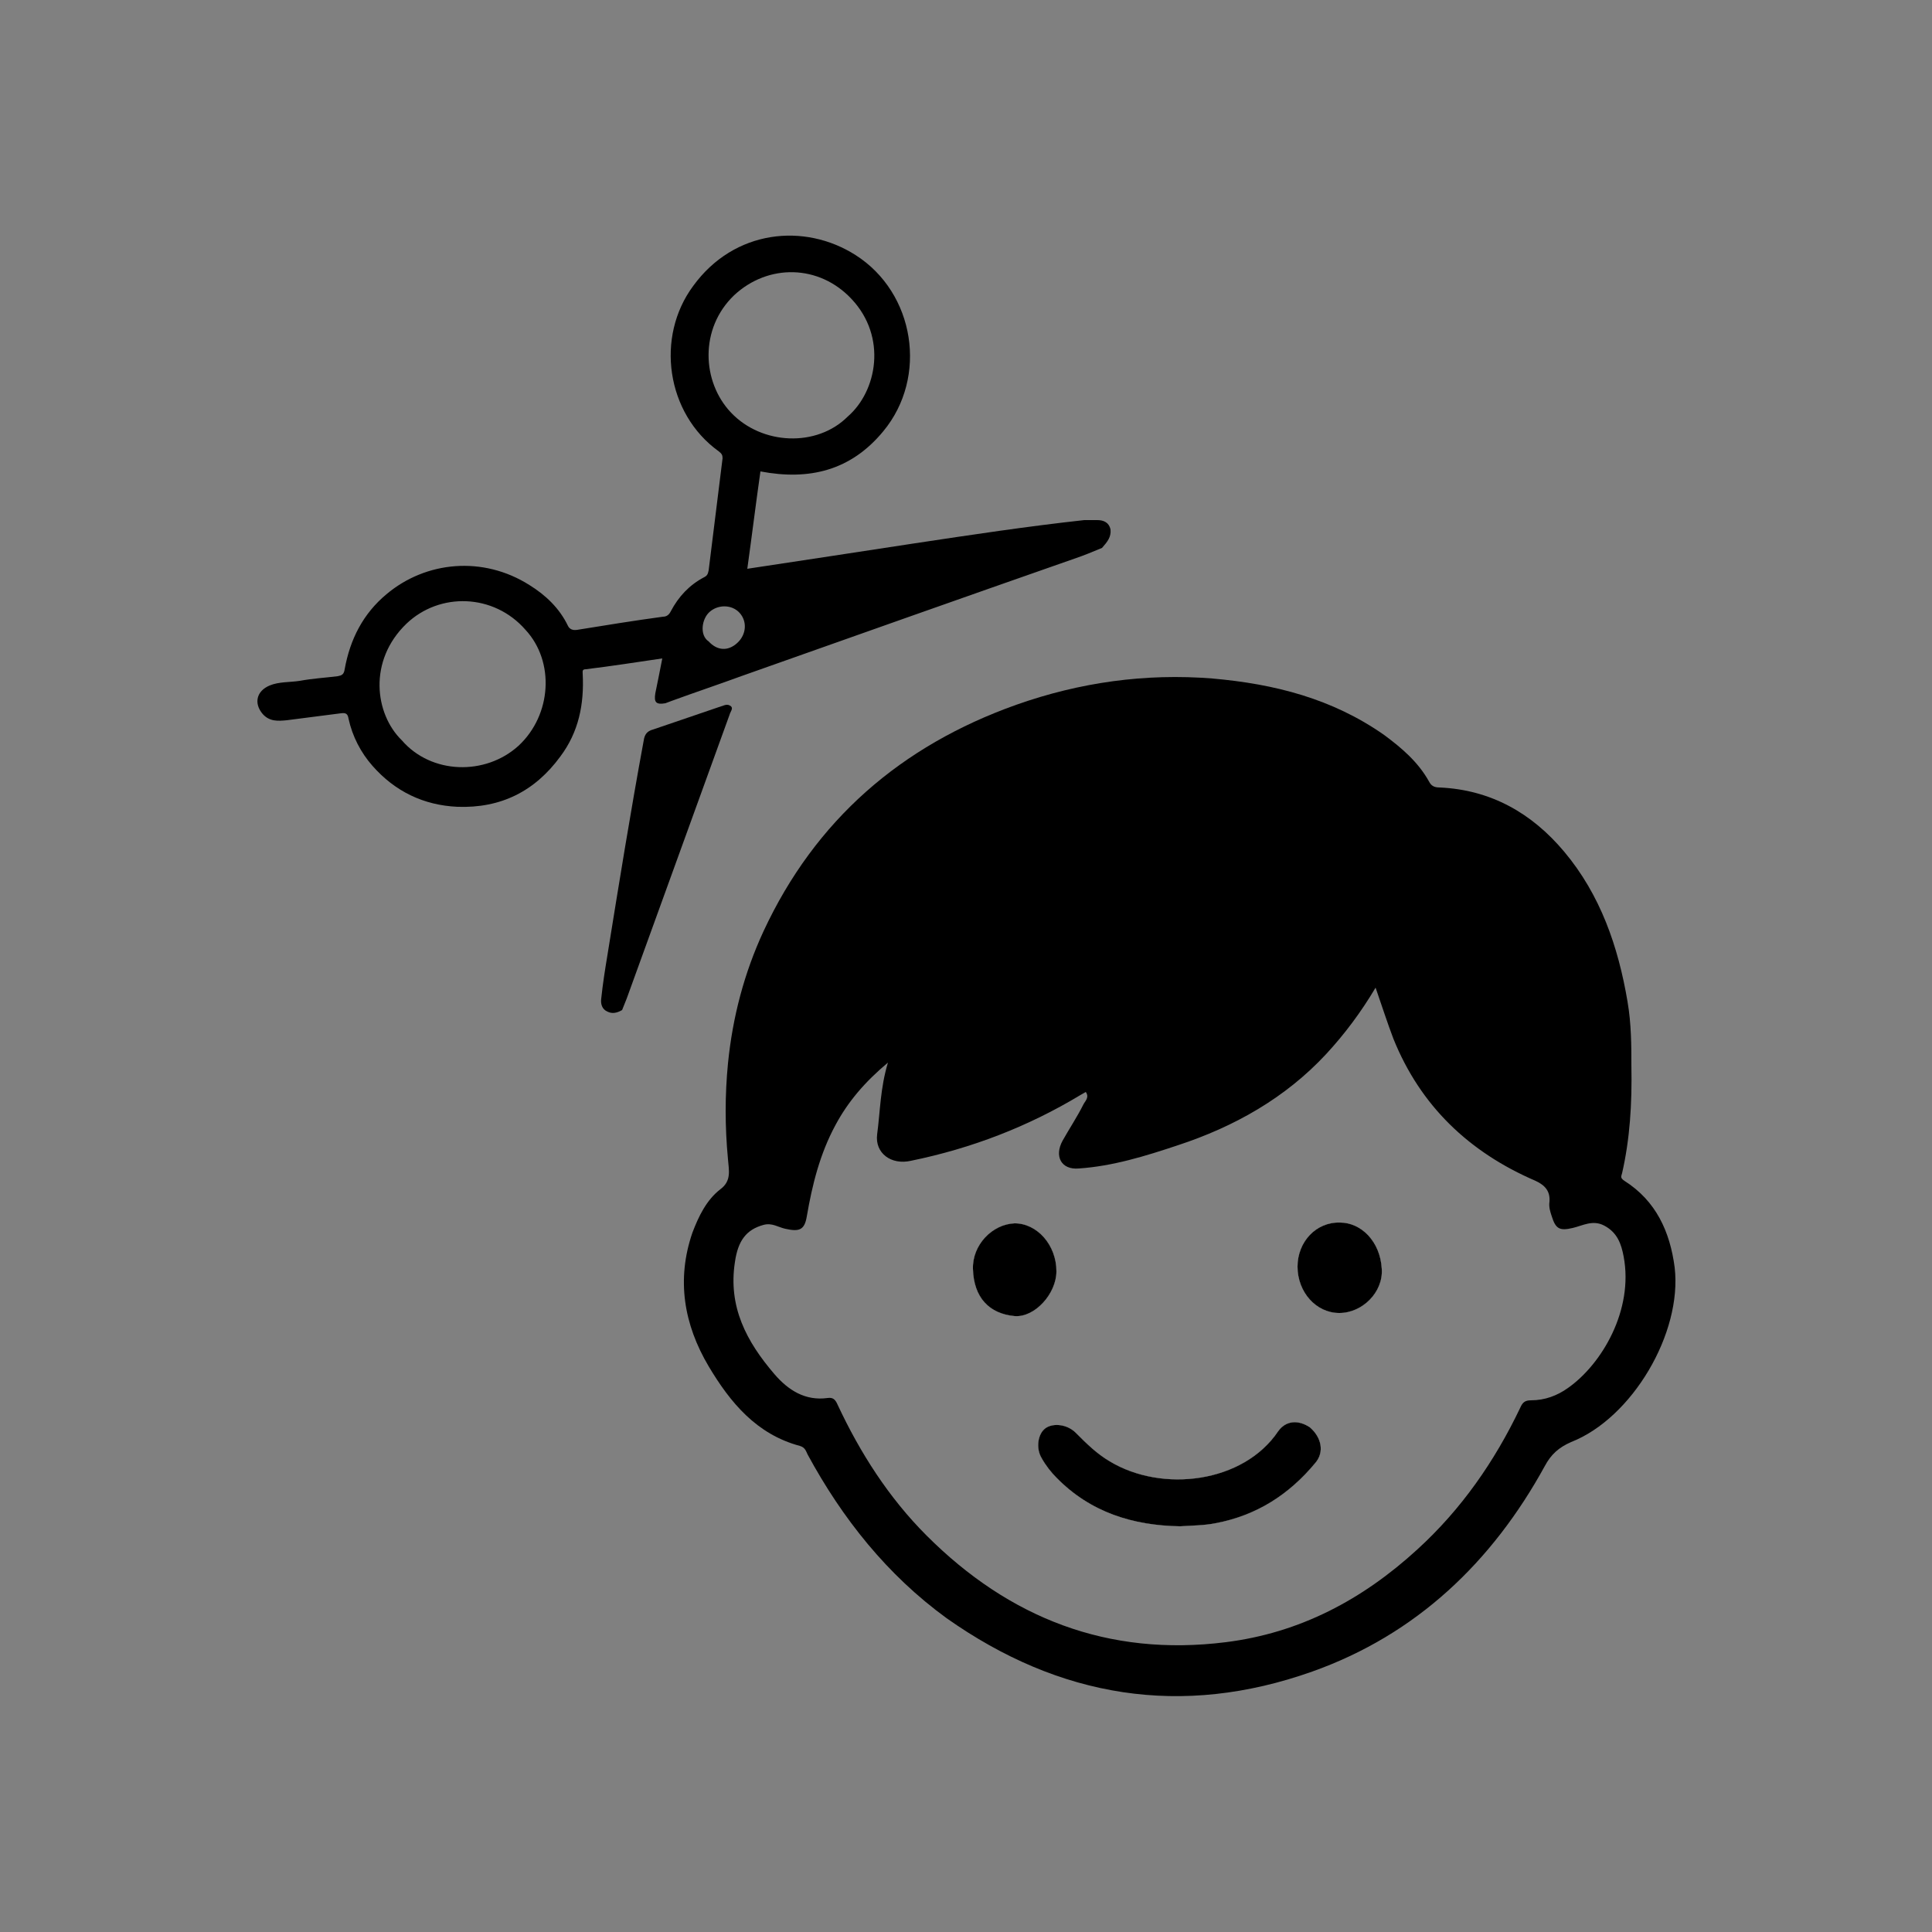 <?xml version="1.0" encoding="utf-8"?>
<!-- Generator: Adobe Illustrator 23.1.0, SVG Export Plug-In . SVG Version: 6.00 Build 0)  -->
<svg version="1.1" id="Layer_1" xmlns="http://www.w3.org/2000/svg" xmlns:xlink="http://www.w3.org/1999/xlink" x="0px" y="0px"
	 viewBox="0 0 250 250" style="enable-background:new 0 0 250 250;" xml:space="preserve">
<rect x="0" y="0" width="250" height="250" fill="#808080" stroke="none"/>
<style type="text/css">
	.st0{fill:#FEFEFE;}
</style>
<g>
	<g>
		<path d="M143.7,68.5c-0.2-0.9-0.9-1.2-1.7-1.2c-0.6,0-1.1,0-1.7,0c-7.3,0.8-14.6,1.9-21.9,3c-7.2,1.1-14.4,2.2-21.7,3.3
			c0.6-4.3,1.1-8.4,1.7-12.6c6.3,1.2,11.7-0.1,15.9-5.2c5.8-7,4.1-17.9-3.6-22.8c-6.6-4.2-15.7-3.3-21,4c-4.9,6.6-3.5,16.5,3.3,21.4
			c0.4,0.3,0.5,0.5,0.5,0.9c-0.6,4.8-1.2,9.7-1.8,14.5c-0.1,0.5-0.2,0.7-0.6,0.9c-1.9,1-3.3,2.5-4.3,4.4c-0.2,0.4-0.5,0.7-1,0.7
			c-3.7,0.5-7.4,1.1-11.1,1.7c-0.6,0.1-1-0.1-1.2-0.5c-1.1-2.3-2.9-4-5-5.3c-6-3.8-13.4-3.1-18.5,1.2c-3,2.5-4.7,5.8-5.4,9.7
			c-0.1,0.7-0.4,0.8-0.9,0.9c-1.6,0.2-3.3,0.3-4.9,0.6c-1.3,0.2-2.7,0.1-3.9,0.6c-1.7,0.7-2.1,2.3-0.9,3.7c0.9,1,2,0.9,3.1,0.8
			c2.3-0.3,4.6-0.6,7-0.9c0.7-0.1,0.9,0.1,1,0.7c0.5,2.3,1.6,4.4,3.1,6.1c2.9,3.3,6.6,5.1,11,5.3c5.6,0.2,10-2,13.3-6.5
			c2.4-3.2,3.1-6.8,2.9-10.7c0-0.3-0.1-0.6,0.4-0.6c3.3-0.4,6.5-0.9,9.9-1.4c-0.3,1.6-0.6,3-0.9,4.5c-0.2,1.2,0.1,1.5,1.3,1.3
			c0.3-0.1,0.5-0.2,0.8-0.3c3-1.1,6-2.1,9-3.2c14.4-5.1,28.8-10.2,43.1-15.2c1.2-0.4,2.4-0.9,3.6-1.4
			C143.3,70.1,143.8,69.5,143.7,68.5z M67.1,96.5c-4.3,3.9-11.3,3.7-15.1-0.7c-3.5-3.4-4.4-10.3,0.6-15.1c4.3-4.1,11.3-3.9,15.4,0.8
			C71.8,85.6,71.4,92.5,67.1,96.5z M95,38.2c4.4-4.1,11-4,15.2,0.5c4.6,4.9,3.3,11.9-0.5,15.2c-4,4-11.1,3.7-15.1-0.5
			C90.8,49.4,90.5,42.5,95,38.2z M95.4,83.2c-1.2,1.1-2.6,1-3.7-0.2c-1.2-0.8-0.9-2.9,0.1-3.8c1.1-1,2.9-1,3.9,0.1
			C96.7,80.4,96.6,82.1,95.4,83.2z"/>
		<path d="M94.4,92.5c-4.4,12.2-8.9,24.5-13.3,36.7c-0.2,0.5-0.4,1-0.6,1.5c-0.7,0.4-1.3,0.5-1.9,0.2c-0.7-0.3-0.9-1-0.8-1.7
			c0.2-1.9,0.5-3.8,0.8-5.6c1.5-9.3,3-18.6,4.7-27.8c0.1-0.7,0.4-1.2,1.2-1.4c2.9-1,5.9-2,8.8-3c0.4-0.1,0.8-0.4,1.3,0
			C94.9,91.7,94.5,92.1,94.4,92.5z"/>
	</g>
	<g>
		<path d="M136.7,164.5c0,2.9-2.8,6-5.4,5.8c-3.3-0.3-5.3-2.4-5.4-6.1c-0.1-3.1,2.5-5.8,5.4-5.9
			C134.2,158.3,136.7,161.1,136.7,164.5z"/>
		<path d="M170.2,189.3c-3.4,4.1-7.6,6.8-12.9,7.8c-1.5,0.3-3.1,0.3-4.6,0.4c-6.1-0.1-11.6-1.8-16-6.3c-0.7-0.7-1.4-1.6-1.9-2.5
			c-0.8-1.3-0.5-3.2,0.5-3.9c1-0.7,2.8-0.5,3.9,0.6c1.4,1.4,2.7,2.7,4.4,3.7c6.8,4.1,17.3,2.8,21.8-3.9c1-1.4,2.6-1.5,4.1-0.5
			C171,186,171.4,187.9,170.2,189.3z"/>
		<path d="M173.3,169.9c-3,0-5.4-2.7-5.4-6c0-3.2,2.4-5.8,5.5-5.7c2.7,0,5.2,2.4,5.4,6C179,167.2,176.3,169.9,173.3,169.9z"/>
		<path d="M216.7,164c-0.6-4.6-2.4-8.6-6.5-11.2c-0.6-0.4-0.4-0.6-0.3-1c1-4.4,1.3-8.9,1.2-14c0-2.4,0-5.3-0.5-8.2
			c-1.2-7.1-3.5-13.8-8.2-19.4c-4.2-5-9.5-8-16.1-8.3c-0.7,0-1.1-0.2-1.4-0.8c-1.4-2.5-3.5-4.3-5.8-6c-6.7-4.7-14.2-6.6-22.2-7.3
			c-8.7-0.7-17.2,0.5-25.4,3.4c-14.9,5.3-26,14.9-32.7,29.3c-2.5,5.4-4,11.1-4.6,17.1c-0.4,4.1-0.4,8.2,0,12.4
			c0.1,1.4,0.5,2.8-1,3.9c-1.8,1.4-2.8,3.5-3.6,5.6c-2.1,6.1-1.1,11.9,2.1,17.3c2.8,4.7,6.2,8.8,11.8,10.3c0.7,0.2,0.8,0.7,1,1.1
			c4.5,8.3,10.3,15.6,18,21.2c14.6,10.3,30.4,12.9,47.3,6.9c13.5-4.8,23.3-14.2,30.1-26.6c0.8-1.5,1.8-2.4,3.4-3.1
			C211.2,183.5,217.7,172.5,216.7,164z M202.9,179.6c-1.4,1-3,1.6-4.8,1.6c-0.8,0-1.1,0.3-1.4,1c-3.3,6.9-7.6,13.1-13.3,18.3
			c-7.1,6.5-15.2,10.8-24.8,12c-15.2,1.9-28-3.1-38.7-13.8c-4.9-4.9-8.6-10.7-11.5-16.9c-0.3-0.7-0.6-1-1.3-0.9
			c-2.9,0.4-5.1-1-6.9-3.1c-3.6-4.2-6-8.7-5.1-14.5c0.4-2.8,1.5-4.2,3.7-4.8c1.1-0.3,1.9,0.3,2.8,0.5c1.8,0.4,2.5,0.2,2.8-1.6
			c0.7-4.1,1.7-8.1,3.7-11.8c1.6-3,3.8-5.6,6.8-8.1c-1,3.3-1,6.3-1.4,9.3c-0.3,2.4,1.8,4,4.4,3.4c7.8-1.6,15.1-4.4,21.9-8.5
			c0.2-0.1,0.5-0.3,0.7-0.4c0.5,0.7-0.1,1.2-0.3,1.6c-0.8,1.6-1.8,3.1-2.7,4.7c-1.1,2-0.2,3.8,2.1,3.6c4.4-0.3,8.6-1.6,12.8-3
			c7.3-2.4,13.9-6.1,19.2-11.8c2.4-2.6,4.5-5.4,6.4-8.6c0.8,2.3,1.5,4.5,2.3,6.6c3.5,8.7,9.8,14.7,18.4,18.4
			c1.3,0.6,1.9,1.4,1.8,2.7c-0.1,0.7,0.1,1.3,0.3,1.9c0.5,1.6,1,1.9,2.7,1.5c1.3-0.3,2.6-1.1,4.1-0.3c1.7,0.9,2.2,2.4,2.5,4
			C211.4,169.5,207.3,176.5,202.9,179.6z"/>
		<path class="st0" d="M136.7,164.5c0,2.9-2.8,6-5.4,5.8c-3.3-0.3-5.3-2.4-5.4-6.1c-0.1-3.1,2.5-5.8,5.4-5.9
			C134.2,158.3,136.7,161.1,136.7,164.5z"/>
		<path class="st0" d="M170.2,189.3c-3.4,4.1-7.6,6.8-12.9,7.8c-1.5,0.3-3.1,0.3-4.6,0.4c-6.1-0.1-11.6-1.8-16-6.3
			c-0.7-0.7-1.4-1.6-1.9-2.5c-0.8-1.3-0.5-3.2,0.5-3.9c1-0.7,2.8-0.5,3.9,0.6c1.4,1.4,2.7,2.7,4.4,3.7c6.8,4.1,17.3,2.8,21.8-3.9
			c1-1.4,2.6-1.5,4.1-0.5C171,186,171.4,187.9,170.2,189.3z"/>
		<path class="st0" d="M173.3,169.9c-3,0-5.4-2.7-5.4-6c0-3.2,2.4-5.8,5.5-5.7c2.7,0,5.2,2.4,5.4,6
			C179,167.2,176.3,169.9,173.3,169.9z"/>
		<path d="M170.2,189.3c-3.4,4.1-7.6,6.8-12.9,7.8c-1.5,0.3-3.1,0.3-4.6,0.4c-6.1-0.1-11.6-1.8-16-6.3c-0.7-0.7-1.4-1.6-1.9-2.5
			c-0.8-1.3-0.5-3.2,0.5-3.9c1-0.7,2.8-0.5,3.9,0.6c1.4,1.4,2.7,2.7,4.4,3.7c6.8,4.1,17.3,2.8,21.8-3.9c1-1.4,2.6-1.5,4.1-0.5
			C171,186,171.4,187.9,170.2,189.3z"/>
		<path d="M136.7,164.5c0,2.9-2.8,6-5.4,5.8c-3.3-0.3-5.3-2.4-5.4-6.1c-0.1-3.1,2.5-5.8,5.4-5.9
			C134.2,158.3,136.7,161.1,136.7,164.5z"/>
		<path d="M173.3,169.9c-3,0-5.4-2.7-5.4-6c0-3.2,2.4-5.8,5.5-5.7c2.7,0,5.2,2.4,5.4,6C179,167.2,176.3,169.9,173.3,169.9z"/>
	</g>
</g>
</svg>
